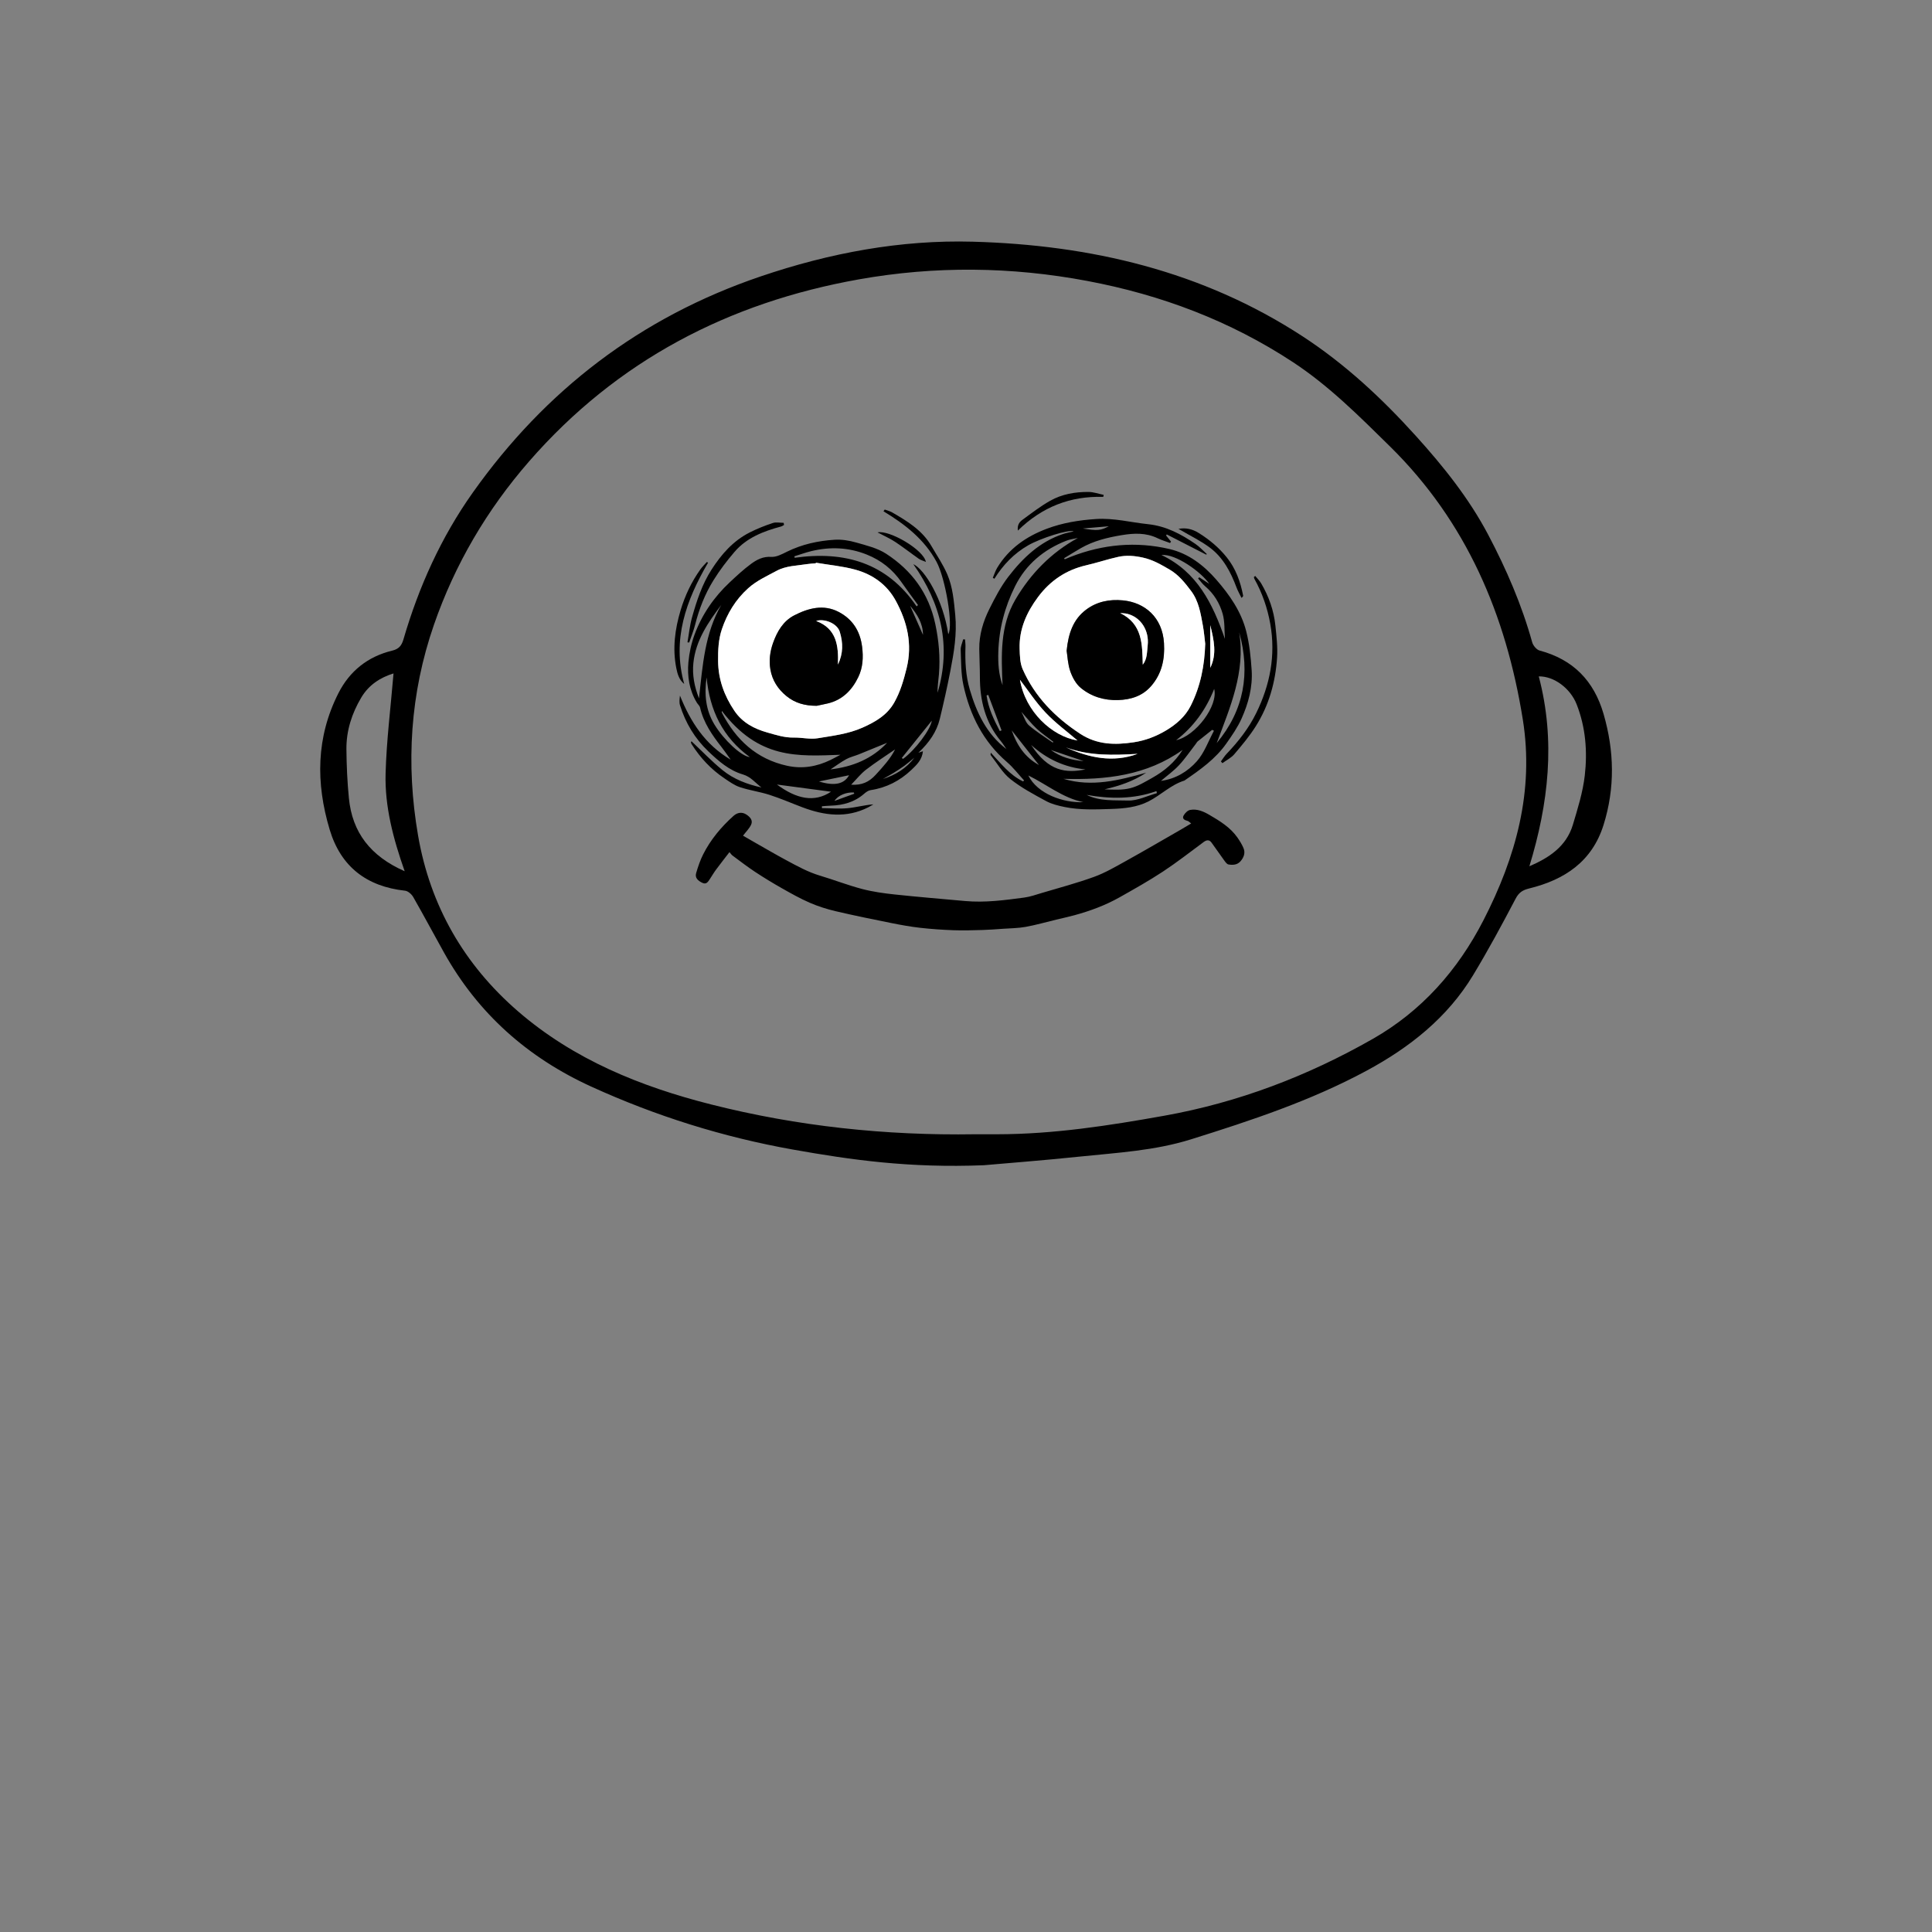 <svg width="1080" height="1080" viewBox="0 0 1080 1080" fill="none" xmlns="http://www.w3.org/2000/svg">
<rect x="0" y="0" width="1080" height="1080" fill="#808080" stroke="none"/>
<path d="M550 651.369C508.31 653.039 475.72 648.389 443.23 642.609C404.2 635.659 366.71 623.909 330.61 607.459C295.02 591.239 267.28 566.649 248.18 532.459C242.42 522.139 236.87 511.709 231 501.449C230.1 499.869 228.09 498.089 226.43 497.909C204.96 495.569 190.51 484.509 184.28 463.729C176.5 437.769 176.67 412.099 189.21 387.439C195.5 375.069 205.65 367.009 219.2 363.719C223 362.799 224.51 360.929 225.56 357.319C234.11 327.999 246.6 300.329 264.23 275.449C304.88 218.079 358.04 177.329 425.14 154.539C463.8 141.409 503.3 133.999 543.77 135.109C609.51 136.909 672.15 151.469 728.19 188.029C751.94 203.529 772.45 222.629 791.42 243.619C806.88 260.719 821.17 278.539 831.98 299.049C842.1 318.269 850.67 338.059 856.5 359.019C857.01 360.849 858.92 363.179 860.61 363.639C879.39 368.639 891.01 380.549 896.4 399.089C902.41 419.799 902.86 440.439 896.41 461.089C890.01 481.589 874.64 491.789 854.88 496.639C851.26 497.529 849.1 498.809 847.23 502.379C839.66 516.819 831.89 531.199 823.46 545.149C809.08 568.939 787.93 585.599 763.85 598.569C732.78 615.319 699.48 626.339 665.86 636.869C645.35 643.289 624.52 644.359 603.64 646.539C582.96 648.699 562.21 650.279 549.99 651.369H550ZM545.06 634.059C549.23 634.059 553.39 634.059 557.56 634.059C589.01 634.029 619.93 629.219 650.77 623.709C692.19 616.309 730.99 601.509 767.38 580.759C794.68 565.199 814.88 542.419 829.26 514.439C847.41 479.119 857.67 442.189 851.26 402.189C841.91 343.859 819.83 291.669 776.94 249.489C759.81 232.639 742.9 215.659 722.7 202.399C687.55 179.329 649.2 164.849 607.85 157.059C565.2 149.019 522.66 148.609 480.22 156.149C407.38 169.089 344.95 201.499 295.82 257.859C272.2 284.959 254.3 315.409 242.57 349.269C229.28 387.639 226.79 427.049 233.7 467.049C240.52 506.519 259.53 539.329 289.58 565.339C320.74 592.299 358.16 607.439 397.53 617.399C445.86 629.629 495.17 634.849 545.06 634.059ZM219.98 376.449C212.56 378.739 206.15 382.869 201.96 389.919C196.69 398.789 193.56 408.429 193.65 418.789C193.73 427.909 194.14 437.059 195.03 446.129C196.89 465.269 207.01 478.559 226.22 487.029C219.73 468.589 215.06 450.789 215.55 432.459C216.05 413.939 218.4 395.479 219.98 376.439V376.449ZM854.93 484.259C865.54 479.659 875.52 473.459 879.25 461.029C881.96 451.989 884.83 442.819 885.9 433.509C887.44 420.079 886.39 406.559 881.36 393.739C877.83 384.739 868.71 377.959 860.18 378.099C869.7 414.139 865.59 449.349 854.93 484.259Z" fill="black"/>
<path d="M674.291 310.057C666.932 306.287 659.579 302.517 652.219 298.747C652.099 298.947 651.974 299.147 651.854 299.352C652.773 300.495 653.685 301.637 654.604 302.779C654.421 303.031 654.244 303.288 654.062 303.539C651.734 302.66 649.327 301.946 647.096 300.866C640.61 297.724 633.901 298.016 627.061 299.147C619.091 300.466 611.315 302.345 604.23 306.407C601.075 308.217 597.983 310.154 594.868 312.033C594.971 312.239 595.079 312.444 595.182 312.656C596.323 312.181 597.452 311.685 598.599 311.239C616.569 304.236 635.059 302.522 653.811 306.932C664.376 309.417 672.894 315.974 679.934 324.045C687.31 332.499 693.796 341.781 696.62 352.8C698.44 359.888 699.205 367.331 699.684 374.665C700.306 384.09 697.864 393.161 694.047 401.672C691.834 406.618 688.656 411.194 685.513 415.655C679.432 424.28 670.931 430.278 662.368 436.155C662.288 436.207 662.226 436.298 662.14 436.327C654.495 438.68 648.876 444.535 641.928 448.036C635.515 451.269 628.498 451.972 621.333 452.206C612.542 452.498 603.773 452.88 595.108 451.115C591.571 450.395 587.902 449.504 584.77 447.802C577.89 444.061 570.862 440.331 564.775 435.487C560.399 432.003 557.444 426.736 553.884 422.235C553.645 421.932 553.696 421.396 553.879 420.773C559.458 426.685 564.393 433.254 571.906 436.812C572.088 436.63 572.277 436.452 572.459 436.27C569.293 432.831 566.429 429.038 562.909 426.011C549.617 414.564 542.201 399.77 538.561 383.022C537.169 376.625 537.294 369.867 537.032 363.264C536.952 361.333 537.922 359.363 538.407 357.409C538.761 357.421 539.114 357.438 539.468 357.449C539.554 358.826 539.748 360.208 539.702 361.579C539.434 369.662 539.827 377.687 542.121 385.495C545.914 398.399 551.482 410.257 562.59 418.739C561.54 417.237 560.593 415.649 559.429 414.244C550.758 403.814 547.751 391.579 547.769 378.315C547.774 373.129 547.472 367.937 547.415 362.75C547.335 354.799 549.606 347.339 553.097 340.359C556.206 334.144 559.469 327.855 563.679 322.383C571.775 311.873 581.279 302.797 594.32 298.484C596.174 297.873 598.126 297.559 600.208 297.067C597.418 295.811 581.718 300.855 574.753 304.842C566.811 309.394 560.713 315.78 555.87 323.526C555.579 323.348 555.282 323.166 554.991 322.989C555.807 321.098 556.423 319.082 557.478 317.339C563.999 306.607 573.714 299.861 585.25 295.542C594.058 292.241 603.18 290.773 612.593 290.139C622.56 289.465 632.018 292.001 641.717 293.018C651.848 294.08 660.206 298.547 668.261 304.07C670.583 305.658 672.517 307.817 674.622 309.714C674.503 309.828 674.388 309.948 674.269 310.062L674.291 310.057ZM673.727 359.883C673.304 356.513 673.048 353.108 672.432 349.772C671.171 342.986 670.161 336.081 665.825 330.334C662.385 325.776 658.865 321.315 653.799 318.385C649.064 315.643 644.523 312.941 638.893 311.702C634.112 310.651 629.634 310.285 625.064 311.296C619.045 312.627 613.175 314.615 607.168 316.003C595.981 318.585 587.087 324.577 580.281 333.71C573.92 342.244 569.658 351.64 569.978 362.533C570.092 366.417 570.16 370.644 571.678 374.083C578.484 389.494 589.791 400.975 603.808 410.171C613.283 416.392 623.295 416.517 633.821 414.924C640.307 413.947 646.326 411.611 651.854 408.304C657.496 404.928 662.551 400.598 665.591 394.578C671.08 383.702 673.373 372.021 673.727 359.877V359.883ZM602.524 300.74C600.39 301.226 598.154 301.454 596.135 302.243C583.475 307.201 573.566 315.409 567.433 327.701C561.66 339.274 558.437 351.543 558.06 364.532C557.878 370.821 558.26 377.007 560.433 383.022C559.755 366.56 558.876 350.018 567.656 335.092C576.185 320.595 587.617 308.914 602.524 300.74ZM661.09 419.196C640.952 433.579 618.104 436.041 594.492 435.373C610.288 440.12 625.509 436.207 640.718 431.946C633.576 436.721 625.714 439.348 617.437 441.251C622.303 441.445 627.272 441.759 631.87 440.594C636.166 439.503 640.165 437.029 644.107 434.824C650.856 431.049 656.72 426.165 661.09 419.202V419.196ZM684.743 357.129C684.383 352.451 684.737 347.568 683.482 343.141C681.81 337.246 678.616 331.905 673.749 327.792C672.255 326.524 671.085 324.874 669.762 323.394C669.961 323.16 670.167 322.932 670.366 322.697C672.243 323.925 674.12 325.148 675.991 326.37C671.496 319.727 657.16 309.451 649.258 310.251C669.243 319.721 677.903 337.463 684.737 357.129H684.743ZM680.15 415.381C695.462 397.017 699.045 376.253 692.718 353.468C696.312 375.694 687.612 395.411 680.15 415.381ZM678.61 408.503C678.279 408.332 677.948 408.155 677.617 407.984C674.919 410.126 672.209 412.251 669.539 414.421C669.117 414.764 668.866 415.318 668.518 415.763C665.386 419.796 662.505 424.063 659.048 427.782C656.07 430.986 652.43 433.574 648.985 436.515C657.16 435.453 663.954 431.289 669.032 425.565C673.259 420.796 675.495 414.255 678.61 408.498V408.503ZM602.341 413.941C596.654 409.058 590.047 404.231 584.514 398.382C578.991 392.55 574.542 385.69 570.155 379.978C573.178 397.799 588.039 411.611 602.341 413.941ZM574.838 433.494C579.956 443.855 594.509 448.922 605.576 448.408C594.041 446.06 585.084 438.463 574.838 433.494ZM657.473 413.776C668.358 411.411 681.103 394.498 678.736 385.118C674.052 396.891 667.109 406.344 657.473 413.776ZM576.418 416.42C586.145 431.369 595.929 432.266 606.786 430.106C595.108 428.975 585.067 424.274 576.418 416.42ZM595.884 417.814C608.862 423.629 622.08 426.485 635.943 421.407C622.428 422.184 608.942 422.664 595.884 417.814ZM646.697 443.381C646.617 442.998 646.537 442.616 646.463 442.227C633.667 446.825 620.62 446.654 607.459 444.358C614.875 448.025 622.913 447.248 630.598 447.505C635.915 447.682 641.329 444.861 646.697 443.381ZM565.545 408.269C568.392 416.449 572.893 423.366 580.794 427.65C575.66 421.121 570.6 414.695 565.545 408.269ZM676.545 349.487V373.317C680.344 365.606 678.621 357.918 676.545 349.487ZM552.435 388.454C552.121 388.557 551.808 388.666 551.494 388.768C552.515 395.96 555.601 402.352 558.904 408.658L559.88 408.286C557.398 401.678 554.917 395.063 552.435 388.454ZM588.524 415.118C588.621 414.969 588.718 414.815 588.815 414.667C585.717 412.268 582.426 410.074 579.573 407.412C576.67 404.705 574.194 401.529 570.959 397.925C572.573 400.935 573.315 403.888 575.198 405.505C579.334 409.063 584.046 411.954 588.524 415.118ZM605.764 425.468C599.649 423.395 593.533 421.321 587.417 419.248C592.894 423.223 599.118 424.977 605.764 425.468ZM605.291 295.428C613.415 296.782 615.292 296.57 619.821 294.183C614.641 294.628 609.969 295.028 605.291 295.428Z" fill="black"/>
<path d="M510.511 315.34C516.901 318.253 527.25 335.207 530.085 354.519C533.034 349.87 528.453 323.189 523.559 314.118C516.741 301.494 505.902 293.08 493.865 285.809C494.099 285.489 494.338 285.164 494.572 284.844C495.97 285.369 497.476 285.718 498.754 286.455C507.254 291.361 515.612 296.473 520.729 305.327C523.735 310.531 527.175 315.557 529.532 321.047C532.607 328.198 533.24 336.001 533.987 343.741C535.014 354.365 533.268 364.692 531.266 374.997C529.52 383.993 527.518 392.944 525.356 401.849C523.587 409.143 519.405 415.101 513.404 420.779C514.63 420.373 515.167 420.19 515.903 419.95C515.492 424.709 512.366 427.639 509.428 430.421C503.044 436.464 495.502 440.377 486.682 441.685C485.393 441.873 484.086 442.816 483.054 443.718C477.714 448.385 471.393 450.15 464.485 450.361C462.807 450.413 461.136 450.59 459.459 450.71C459.459 451.052 459.459 451.395 459.459 451.738C464.233 451.789 469.048 452.235 473.778 451.789C478.541 451.344 483.231 450.019 488.223 449.636C487.281 450.184 486.363 450.784 485.393 451.275C473.167 457.478 460.919 455.931 448.682 451.332C442.509 449.013 436.451 446.357 430.187 444.335C424.761 442.587 419.011 441.827 413.603 440.028C410.471 438.983 407.63 436.898 404.84 435.019C397.418 430.015 391.422 423.583 386.641 416.021C386.447 415.718 386.322 415.358 386.236 415.01C386.202 414.872 386.379 414.684 386.544 414.358C392.346 419.813 397.829 425.582 403.95 430.552C410.191 435.619 417.71 438.452 425.646 440.2C422.291 437.669 419.73 434.23 415.326 432.934C407.578 430.66 401.668 425.463 395.935 419.985C388.364 412.759 383.201 404.117 380.115 394.201C379.619 392.601 379.881 390.762 380.104 388.843C385.945 403.397 394.024 416.141 408.468 424.68C406.551 422.024 405.045 419.779 403.38 417.66C398.108 410.965 393.299 404.042 391.337 395.526C391.108 394.526 390.104 393.721 389.534 392.778C385.289 385.792 384.12 378.036 384.827 370.136C385.295 364.921 386.465 359.614 388.279 354.702C392.455 343.409 399.204 333.664 408.012 325.433C411.789 321.903 415.599 318.351 419.747 315.289C423.01 312.878 426.513 310.982 431.145 311.296C433.992 311.49 437.124 309.794 439.879 308.429C448.3 304.265 457.285 302.311 466.515 301.723C470.48 301.471 474.668 302.14 478.513 303.242C484.292 304.899 490.476 306.361 495.405 309.577C509.604 318.83 519.126 331.551 522.8 348.664C524.831 358.129 525.641 367.445 524.865 376.99C524.585 380.435 523.998 383.856 524.112 387.226C531.871 361.077 526.103 337.354 510.534 315.352L510.511 315.34ZM456.098 314.563C456.064 314.666 456.036 314.775 456.001 314.878C454.415 315.02 452.812 315.06 451.243 315.317C445.453 316.26 439.44 316.203 434.078 319.11C428.635 322.063 422.987 324.554 418.252 328.809C411.19 335.161 406.494 342.952 403.516 351.743C401.594 357.421 401.343 363.493 401.406 369.536C401.514 379.789 404.829 388.9 410.511 397.319C414.995 403.962 421.561 407.39 428.926 409.463C433.747 410.823 438.539 412.405 443.713 412.296C448.18 412.199 452.79 413.399 457.108 412.679C465.563 411.274 474.189 410.291 482.17 406.727C489.267 403.563 495.861 399.804 499.872 392.721C503.272 386.718 505.143 380.235 506.792 373.546C510.129 360.003 507.151 347.625 500.745 335.829C495.821 326.764 487.812 321.081 478.079 318.419C470.931 316.466 463.429 315.797 456.087 314.552L456.098 314.563ZM403.499 397.394C403.499 398.016 403.437 398.233 403.511 398.376C411.395 413.57 422.885 424.326 440.039 428.079C448.522 429.935 456.578 428.564 464.308 424.8C465.922 424.017 467.491 423.138 469.807 421.921C445.767 422.801 424.219 424.474 403.505 397.388L403.499 397.394ZM512.4 338.965L513.159 338.228C510.061 333.944 506.895 329.706 503.877 325.371C498.942 318.293 492.564 313.21 484.497 309.994C474.32 305.933 464.022 305.55 453.525 308.086C450.325 308.857 447.222 310.005 444.067 310.976C444.112 311.25 444.158 311.525 444.204 311.799C472.083 307.863 495.759 314.546 512.4 338.965ZM390.755 390.385C392.768 371.895 393.978 354.102 403.197 338.148C395.855 347.945 388.883 357.981 387.6 370.656C386.932 377.247 388.113 383.702 390.749 390.391L390.755 390.385ZM434.311 438.56C445.174 446.586 455.174 448.825 464.542 442.576C454.256 441.211 444.284 439.885 434.311 438.56ZM500.363 418.917C495.125 422.538 489.449 426.159 484.132 430.249C481.154 432.54 478.77 435.607 475.797 438.652C481.77 439.051 485.815 437.138 489.455 433.179C493.671 428.593 497.807 424.063 500.363 418.911V418.917ZM394.993 378.67C393.653 387.957 394.394 396.851 399.415 405.082C404.606 413.587 414.401 422.784 419.154 423.218C403.984 412.188 396.693 396.988 394.993 378.67ZM495.901 415.227C490.556 417.414 485.342 419.573 480.104 421.681C477.76 422.624 475.227 423.183 473.036 424.383C470.047 426.017 467.303 428.09 464.268 430.095C476.636 428.633 487.407 424.269 495.901 415.227ZM504.105 423.709C504.339 423.88 504.573 424.046 504.807 424.217C511.692 419.196 520.21 407.767 520.883 402.854C515.389 409.686 509.747 416.695 504.105 423.709ZM457.804 436.847C466.584 439.554 471.947 438.263 474.628 433.357C469.031 434.516 463.418 435.681 457.804 436.847ZM508.771 338.645C511.168 344.06 513.564 349.475 515.96 354.885C515.914 348.396 512.674 343.369 508.771 338.645ZM477.537 443.695C477.452 443.461 477.366 443.227 477.281 442.993C473.162 442.776 468.552 444.489 466.487 447.699C470.172 446.369 473.852 445.032 477.537 443.701V443.695ZM511.128 423.549C509.285 425.051 507.499 426.634 505.588 428.039C503.614 429.484 501.549 430.803 499.467 432.083C497.533 433.271 495.53 434.333 493.557 435.453C500.596 433.219 506.661 429.524 511.133 423.549H511.128Z" fill="black"/>
<path d="M665.873 460.327C664.994 459.687 664.475 459.047 663.836 458.893C662.153 458.487 660.687 457.659 661.64 455.9C662.376 454.535 663.939 452.987 665.353 452.741C669.21 452.061 672.701 453.558 676.073 455.534C681.932 458.973 687.711 462.463 691.704 468.158C692.999 469.997 694.203 471.956 695.093 474.013C696.24 476.674 695.39 479.131 693.581 481.307C691.739 483.529 689.2 483.643 686.747 483.243C685.8 483.089 684.933 481.775 684.242 480.833C681.863 477.588 679.621 474.241 677.237 471.002C675.97 469.283 674.498 469.477 672.844 470.705C665.308 476.275 657.909 482.067 650.093 487.213C642.237 492.377 634.017 497.004 625.819 501.619C617.889 506.086 609.377 509.233 600.603 511.621C597.232 512.535 593.814 513.277 590.42 514.094C584.726 515.471 579.073 517.093 573.317 518.132C569.106 518.892 564.765 518.904 560.475 519.206C556.715 519.469 552.956 519.772 549.191 519.875C543.794 520.023 538.38 520.2 532.989 520C526.765 519.772 520.535 519.349 514.351 518.646C508.954 518.035 503.592 517.059 498.263 515.99C487.858 513.9 477.458 511.792 467.126 509.364C462.203 508.205 457.302 506.657 452.67 504.646C447.29 502.31 442.144 499.403 437.033 496.507C431.921 493.611 426.895 490.555 421.995 487.316C417.705 484.483 413.631 481.324 409.495 478.268C408.925 477.845 408.52 477.2 407.767 476.355C405.217 479.673 402.661 482.906 400.208 486.219C398.976 487.887 397.943 489.704 396.791 491.434C395.792 492.931 394.851 494.605 392.575 493.496C390.298 492.383 388.33 490.823 389.157 488.024C390.213 484.443 391.422 480.844 393.105 477.526C397.281 469.277 403.157 462.286 410.003 456.117C412.262 454.083 414.904 453.792 417.265 455.357C419.256 456.677 420.996 458.505 419.907 460.944C418.943 463.091 417.1 464.839 415.354 467.153C417.568 468.432 419.775 469.723 422.006 470.985C427.859 474.304 433.661 477.708 439.583 480.89C445.647 484.152 451.666 487.487 458.34 489.481C466.242 491.846 473.96 494.856 481.924 496.946C487.909 498.517 494.127 499.374 500.294 500.031C513.341 501.425 526.417 502.481 539.487 503.675C550.583 504.686 561.542 503.213 572.484 501.756C575.89 501.305 579.21 500.122 582.524 499.128C592.24 496.227 602.075 493.634 611.591 490.172C617.718 487.944 623.468 484.58 629.207 481.398C639.653 475.606 649.967 469.569 660.333 463.622C662.119 462.6 663.876 461.52 665.884 460.321L665.873 460.327Z" fill="black"/>
<path d="M701.683 321.96C702.807 323.354 704.131 324.628 705.026 326.153C709.294 333.43 712.083 341.273 712.945 349.67C713.561 355.644 714.28 361.71 713.892 367.668C713.002 381.331 709.334 394.349 701.974 405.996C698.483 411.525 694.227 416.615 689.977 421.613C688.226 423.675 685.567 424.966 683.325 426.605C683.046 426.285 682.772 425.965 682.492 425.645C683.565 424.206 684.5 422.635 685.733 421.344C692.293 414.495 698.101 407.053 702.265 398.542C709.961 382.828 713.207 366.314 710.104 348.818C708.518 339.896 705.608 331.477 701.204 323.566C701.039 323.269 701.022 322.886 700.936 322.543L701.678 321.966L701.683 321.96Z" fill="black"/>
<path d="M384.291 359.083C385.118 354.422 385.574 349.658 386.847 345.123C389.459 335.846 392.449 326.679 397.732 318.448C403.271 309.811 409.889 302.277 419.176 297.599C423.289 295.525 427.625 293.812 431.995 292.366C433.832 291.761 436.04 292.264 438.076 292.264C438.145 292.664 438.213 293.058 438.282 293.457C437.717 293.755 437.187 294.166 436.593 294.326C426.781 296.965 417.396 300.569 410.585 308.52C406.306 313.512 402.278 318.813 398.821 324.4C394.092 332.031 390.817 340.382 388.604 349.138C387.742 352.543 386.396 355.821 385.266 359.157L384.285 359.077L384.291 359.083Z" fill="black"/>
<path d="M395.809 314.546C383.538 335.601 375.546 357.483 382.483 382.348C379.573 379.977 378.672 376.607 378.044 373.437C375.871 362.476 377.286 351.72 380.48 341.073C382.951 332.842 386.562 325.239 391.531 318.27C392.586 316.791 393.927 315.523 395.136 314.158C395.359 314.283 395.581 314.415 395.809 314.54V314.546Z" fill="black"/>
<path d="M616.73 277.755C598.474 277.235 582.661 283.216 568.986 296.599C568.564 293.235 570.076 291.67 571.587 290.556C576.625 286.849 581.628 282.999 587.053 279.931C593.614 276.224 601.019 274.945 608.515 275.002C611.339 275.025 614.157 276.064 616.975 276.641C616.896 277.012 616.81 277.384 616.73 277.755Z" fill="black"/>
<path d="M658.73 295.668C662.889 294.828 666.637 295.788 670.129 297.964C676.085 301.677 681.413 306.132 685.794 311.61C690.781 317.836 693.41 325.148 694.911 332.905C694.974 333.23 694.763 333.607 694.015 334.23C693.074 332.299 691.973 330.426 691.225 328.421C687.997 319.796 683.781 311.702 676.307 306.121C671.161 302.277 665.257 299.444 659.695 296.159C659.387 295.976 659.056 295.828 658.736 295.668H658.73Z" fill="black"/>
<path d="M490.543 297.61C497.109 296.142 516.295 307.246 517.573 314.118C515.97 313.421 514.646 313.084 513.602 312.353C509.181 309.263 504.942 305.91 500.447 302.945C497.543 301.026 494.308 299.609 490.543 297.61Z" fill="black"/>
<path d="M673.727 359.882C673.379 372.026 671.085 383.702 665.592 394.583C662.551 400.609 657.491 404.939 651.854 408.309C646.332 411.616 640.308 413.947 633.821 414.929C623.296 416.517 613.284 416.392 603.808 410.177C589.791 400.98 578.484 389.499 571.678 374.088C570.16 370.65 570.092 366.423 569.978 362.538C569.658 351.646 573.92 342.249 580.281 333.716C587.087 324.582 595.981 318.59 607.168 316.008C613.175 314.62 619.045 312.632 625.064 311.302C629.634 310.291 634.106 310.656 638.893 311.707C644.523 312.947 649.065 315.648 653.8 318.39C658.86 321.32 662.385 325.782 665.825 330.34C670.167 336.086 671.177 342.992 672.432 349.778C673.048 353.114 673.31 356.518 673.727 359.888V359.882ZM596.26 363.801C596.739 366.76 596.888 371.187 598.268 375.196C599.443 378.606 601.412 382.274 604.116 384.513C610.015 389.402 617.191 391.59 624.979 391.35C632.184 391.127 638.67 389.088 643.514 383.485C649.458 376.613 651.21 368.502 650.673 359.523C649.818 345.083 639.937 336.789 627.683 335.612C620.186 334.892 613.118 336.303 607.088 340.85C600.025 346.179 597.224 353.868 596.254 363.807L596.26 363.801Z" fill="white"/>
<path d="M602.343 413.941C588.041 411.611 573.18 397.799 570.156 379.978C574.543 385.695 578.993 392.55 584.515 398.382C590.049 404.225 596.655 409.057 602.343 413.941Z" fill="white"/>
<path d="M595.887 417.814C608.945 422.658 622.432 422.178 635.946 421.407C622.084 426.485 608.865 423.629 595.887 417.814Z" fill="white"/>
<path d="M676.547 349.487C678.623 357.918 680.346 365.606 676.547 373.317V349.487Z" fill="white"/>
<path d="M456.1 314.563C463.442 315.809 470.944 316.477 478.092 318.431C487.825 321.092 495.834 326.776 500.758 335.841C507.164 347.636 510.136 360.014 506.805 373.557C505.156 380.246 503.285 386.729 499.885 392.733C495.874 399.816 489.279 403.568 482.183 406.739C474.201 410.297 465.576 411.285 457.121 412.69C452.797 413.41 448.193 412.211 443.726 412.308C438.552 412.422 433.759 410.834 428.939 409.475C421.574 407.401 415.002 403.974 410.524 397.331C404.841 388.911 401.527 379.806 401.419 369.547C401.356 363.504 401.607 357.432 403.529 351.755C406.507 342.964 411.202 335.167 418.265 328.821C423 324.565 428.648 322.075 434.09 319.122C439.453 316.214 445.466 316.271 451.256 315.329C452.825 315.072 454.428 315.032 456.014 314.889C456.048 314.786 456.077 314.678 456.111 314.575L456.1 314.563ZM456.488 394.549C458.268 394.172 460.475 393.738 462.66 393.224C470.972 391.282 476.352 385.701 479.849 378.367C482.348 373.129 482.673 367.48 481.92 361.528C480.791 352.611 476.506 346.088 468.827 342.067C460.35 337.629 451.838 339.948 443.966 343.992C437.816 347.151 434.41 353.017 432.145 359.397C430.439 364.207 429.783 369.233 430.667 374.3C431.723 380.349 434.855 385.193 439.63 389.094C444.445 393.024 449.933 394.532 456.488 394.538V394.549Z" fill="white"/>
<path d="M596.262 363.801C597.232 353.862 600.033 346.174 607.095 340.844C613.125 336.298 620.194 334.887 627.69 335.606C639.944 336.783 649.825 345.077 650.681 359.517C651.211 368.502 649.465 376.607 643.521 383.479C638.672 389.083 632.191 391.116 624.986 391.344C617.199 391.584 610.022 389.397 604.123 384.507C601.419 382.268 599.451 378.601 598.276 375.191C596.895 371.187 596.747 366.76 596.267 363.795L596.262 363.801ZM626.201 342.707C638.82 348.876 638.495 360.38 638.814 371.564C641.347 368.405 641.136 364.515 641.564 360.757C642.505 352.48 637.696 344.951 630.097 343.112C628.837 342.809 627.502 342.832 626.201 342.701V342.707Z" fill="black"/>
<path d="M456.487 394.549C449.932 394.543 444.444 393.035 439.629 389.105C434.854 385.204 431.722 380.366 430.667 374.311C429.782 369.244 430.438 364.212 432.144 359.408C434.409 353.028 437.821 347.162 443.965 344.003C451.837 339.959 460.343 337.64 468.827 342.078C476.505 346.099 480.79 352.622 481.919 361.539C482.672 367.491 482.347 373.14 479.848 378.378C476.351 385.712 470.977 391.293 462.66 393.235C460.469 393.749 458.261 394.177 456.487 394.56V394.549ZM468.41 371.506C471.417 365.223 471.314 359.42 469.454 353.234C467.954 348.236 460.418 345.648 456.236 347.127C467.651 351.394 468.821 360.916 468.41 371.506Z" fill="black"/>
<path d="M626.199 342.707C627.5 342.832 628.835 342.809 630.096 343.118C637.7 344.951 642.504 352.48 641.562 360.762C641.135 364.527 641.346 368.411 638.813 371.569C638.493 360.385 638.818 348.881 626.199 342.712V342.707Z" fill="white"/>
<path d="M468.409 371.507C468.814 360.916 467.65 351.394 456.234 347.128C460.422 345.648 467.952 348.236 469.453 353.234C471.312 359.426 471.415 365.223 468.409 371.507Z" fill="white"/>
</svg>
